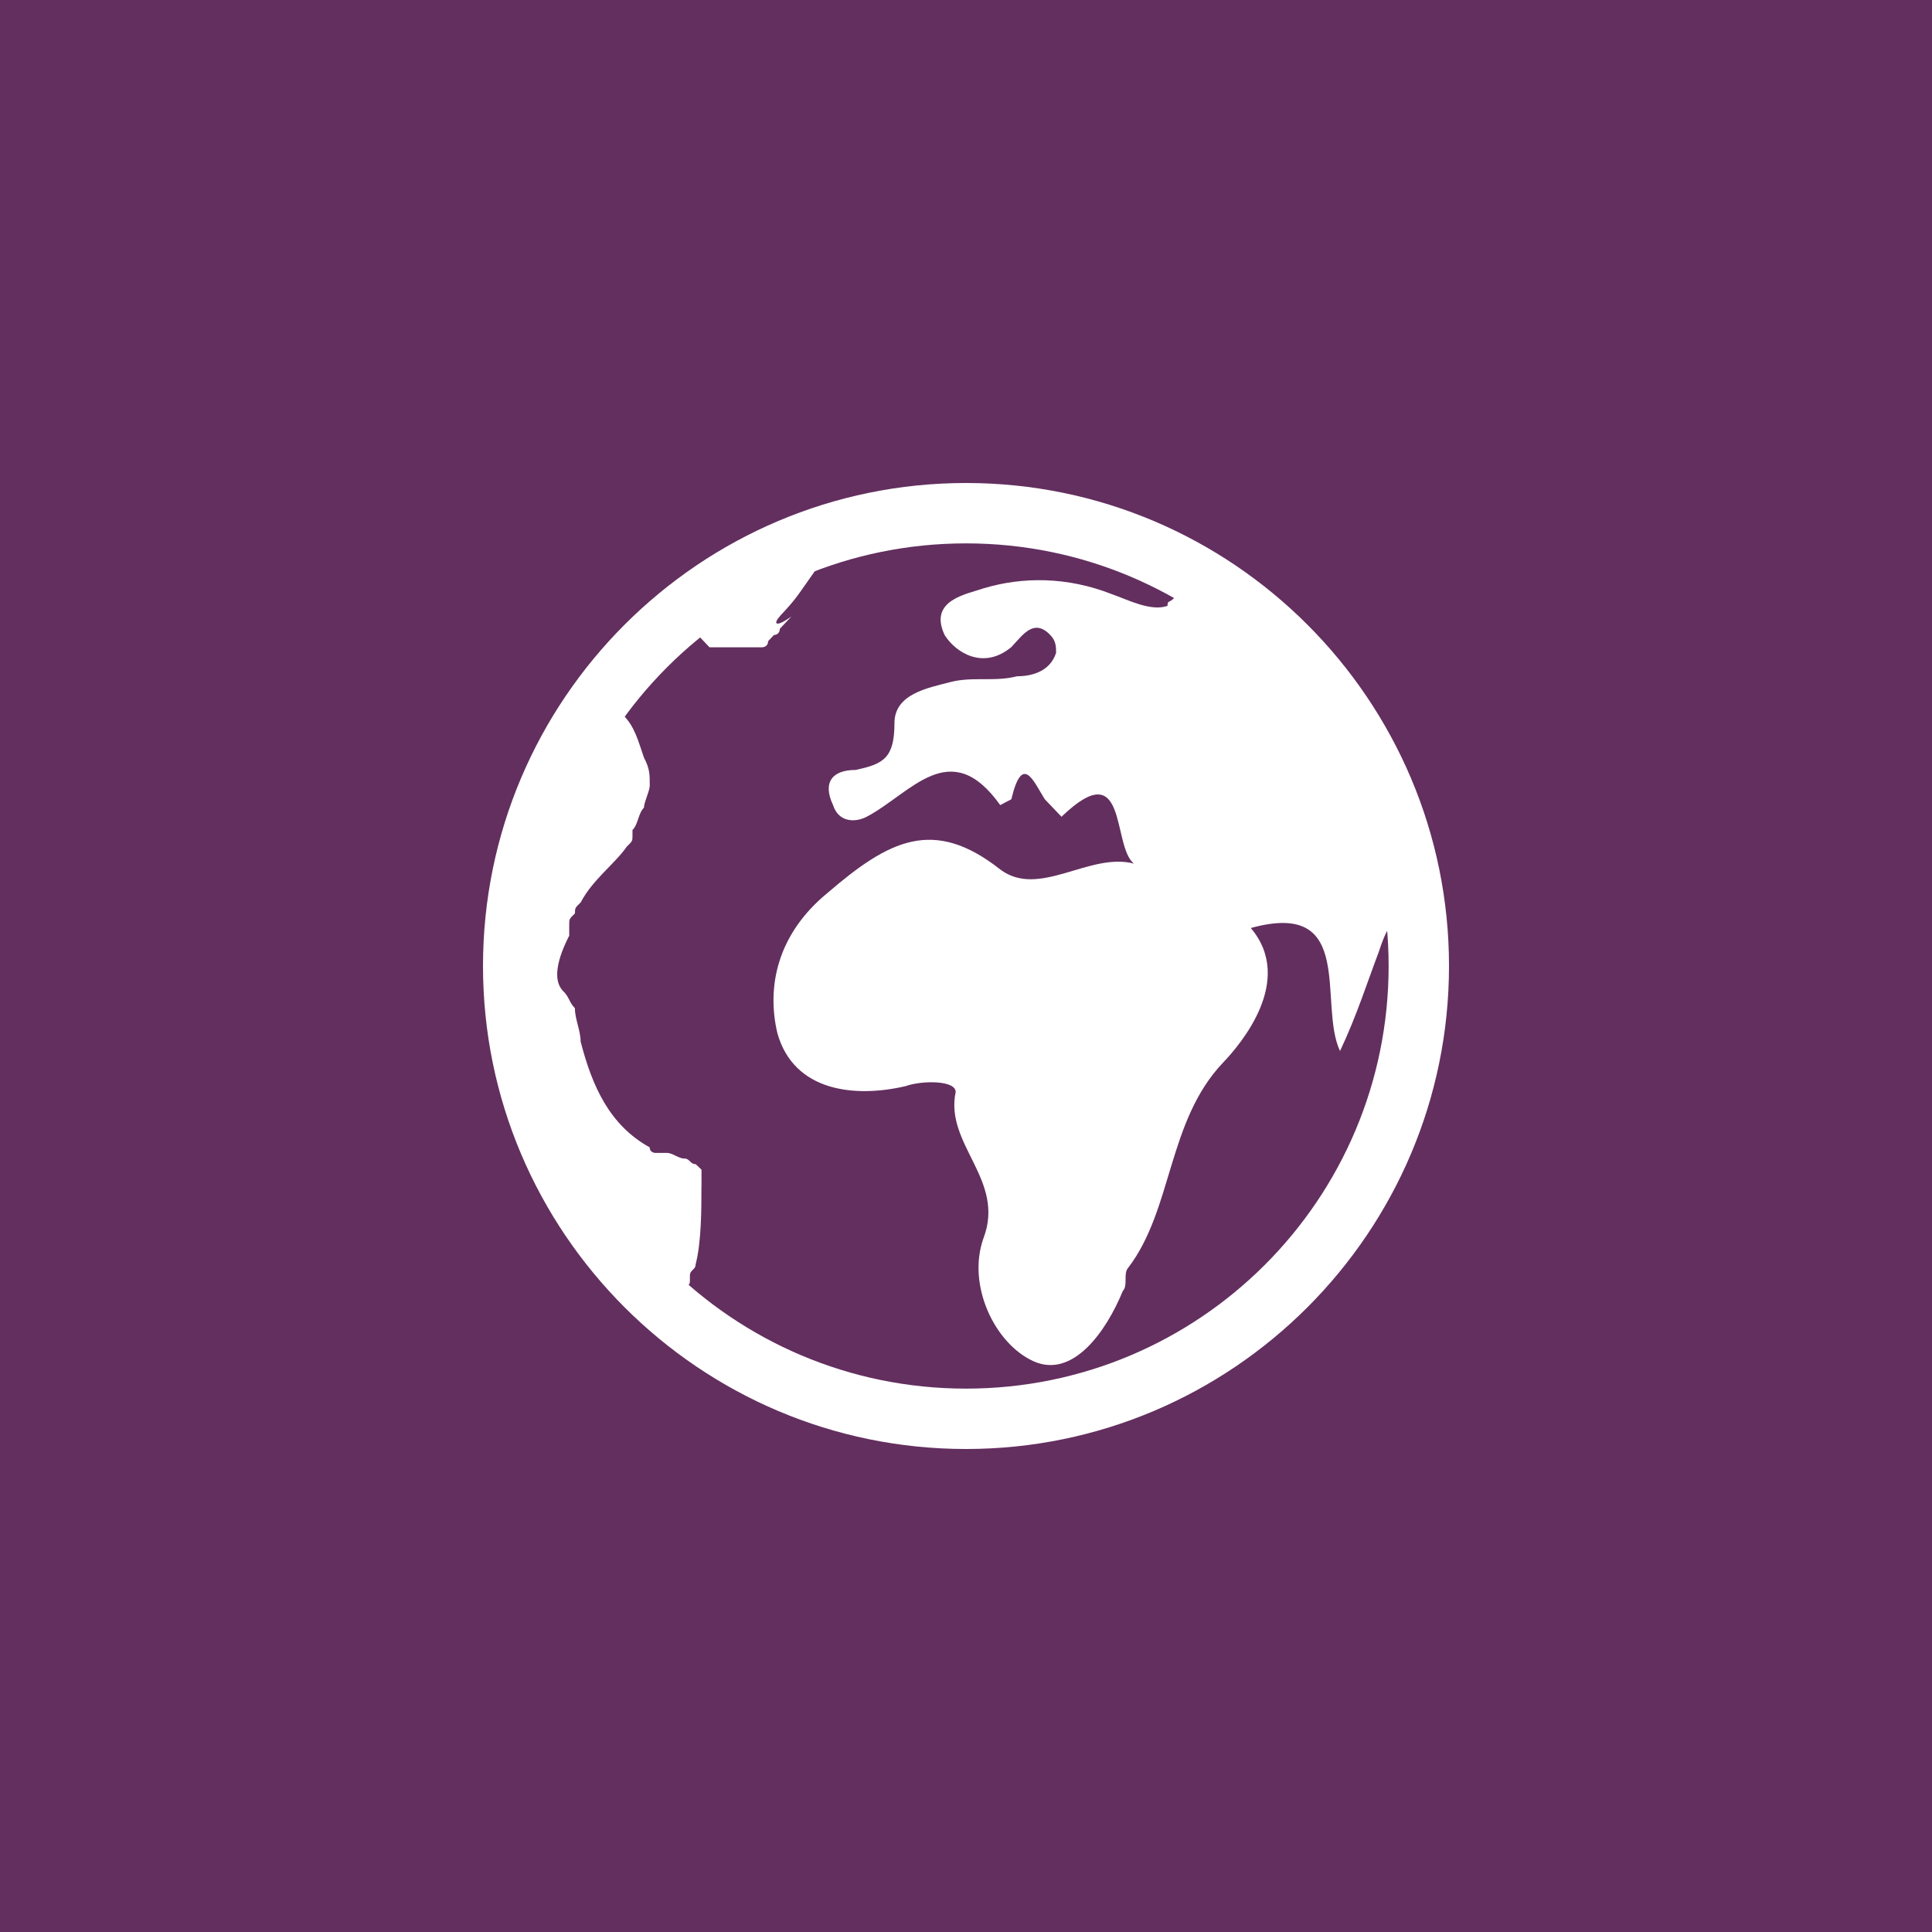 <svg xmlns="http://www.w3.org/2000/svg" viewBox="0 0 64 64">
<rect fill="#632F5F" width="64" height="64"/>
<path fill="#FFF" d="M32,18c7.732,0,14,6.268,14,14s-6.268,14-14,14s-14-6.268-14-14S24.268,18,32,18 M32,16
	c-8.822,0-16,7.178-16,16s7.178,16,16,16s16-7.178,16-16S40.822,16,32,16L32,16z"/>
<path fill="#FFF" d="M46,30.756c-0.44-4.728-3.204-8.786-7.09-10.96c-0.184,0.194-0.234,0.08-0.234,0.274
	c-0.554,0.194-1.292-0.194-1.846-0.388c-1.476-0.58-2.952-0.58-4.244-0.194c-0.554,0.194-1.844,0.388-1.292,1.552
	c0.368,0.584,1.29,1.166,2.214,0.39c0.368-0.388,0.74-0.97,1.29-0.388c0.186,0.196,0.186,0.39,0.186,0.584
	c-0.186,0.58-0.74,0.776-1.292,0.776c-0.74,0.194-1.48,0-2.216,0.194c-0.74,0.194-1.846,0.388-1.846,1.36
	c0,1.16-0.37,1.356-1.294,1.55c-0.74,0-1.106,0.388-0.74,1.164c0.186,0.58,0.74,0.58,1.11,0.388
	c1.476-0.776,2.768-2.716,4.428-0.388l0.368-0.194c0.37-1.552,0.74-0.58,1.108,0l0.554,0.58c2.214-2.132,1.66,0.972,2.4,1.552
	c-1.48-0.388-3.14,1.164-4.43,0.194c-2.214-1.744-3.69-0.968-5.72,0.776c-1.66,1.36-2.03,3.104-1.66,4.656
	c0.552,1.94,2.58,2.134,4.244,1.746c0.552-0.196,1.66-0.196,1.66,0.192c-0.37,1.746,1.66,2.91,0.92,4.848
	c-0.552,1.552,0.372,3.492,1.66,4.074c1.294,0.58,2.4-0.97,2.956-2.328c0.184-0.194,0-0.58,0.184-0.776
	c1.476-1.94,1.292-4.848,3.136-6.788c0.554-0.58,2.4-2.714,0.92-4.46c3.508-0.97,2.22,2.52,2.956,4.074
	c0.552-1.164,0.92-2.328,1.29-3.3C45.864,30.936,46,30.756,46,30.756z"/>
<path fill="#FFF" d="M25.825,20.42c0.58-0.612,0.606-0.712,1.188-1.53c-1.218,0.428-2.748,1.276-3.846,2.198l0.336,0.354h1.746
	c0,0,0.194,0,0.194-0.2l0.194-0.206c0,0,0.194,0,0.194-0.204l0.192-0.204l0.194-0.206c-0.58,0.41-0.58,0.206-0.388,0
	c0,0.206,0,0.206,0,0c0,0.206,0,0,0,0L25.825,20.42z"/>
<path fill="#FFF" d="M23.238,39.3C23.238,39.3,23.046,39.116,23.238,39.3C23.046,39.116,23.046,39.116,23.238,39.3v-0.184v-0.184
	v-0.184l-0.192-0.184c-0.19,0-0.19-0.186-0.38-0.186s-0.38-0.186-0.572-0.186h-0.19h-0.192c0,0-0.19,0-0.19-0.184
	c-1.336-0.74-1.906-2.03-2.288-3.504c0-0.37-0.19-0.74-0.19-1.108c-0.188-0.186-0.188-0.37-0.38-0.556
	c-0.38-0.368-0.188-1.106,0.192-1.844v-0.368c0-0.186,0-0.186,0.19-0.37c0-0.18,0-0.18,0.192-0.366
	c0.38-0.74,1.144-1.292,1.524-1.846c0.19-0.184,0.19-0.184,0.19-0.368v-0.184c0.19-0.184,0.19-0.554,0.38-0.74
	c0-0.18,0.192-0.552,0.192-0.736c0-0.37,0-0.554-0.192-0.92c-0.192-0.556-0.308-1.036-0.688-1.406c-1.716,2.4-2.74,5.092-2.74,8.226
	c0,4.246,1.806,8.012,4.828,10.648c0,0,0.122,0.052,0.122-0.128V42.25c0-0.184,0.19-0.184,0.19-0.368
	c0.192-0.74,0.192-1.844,0.192-2.58L23.238,39.3z"/>
</svg>